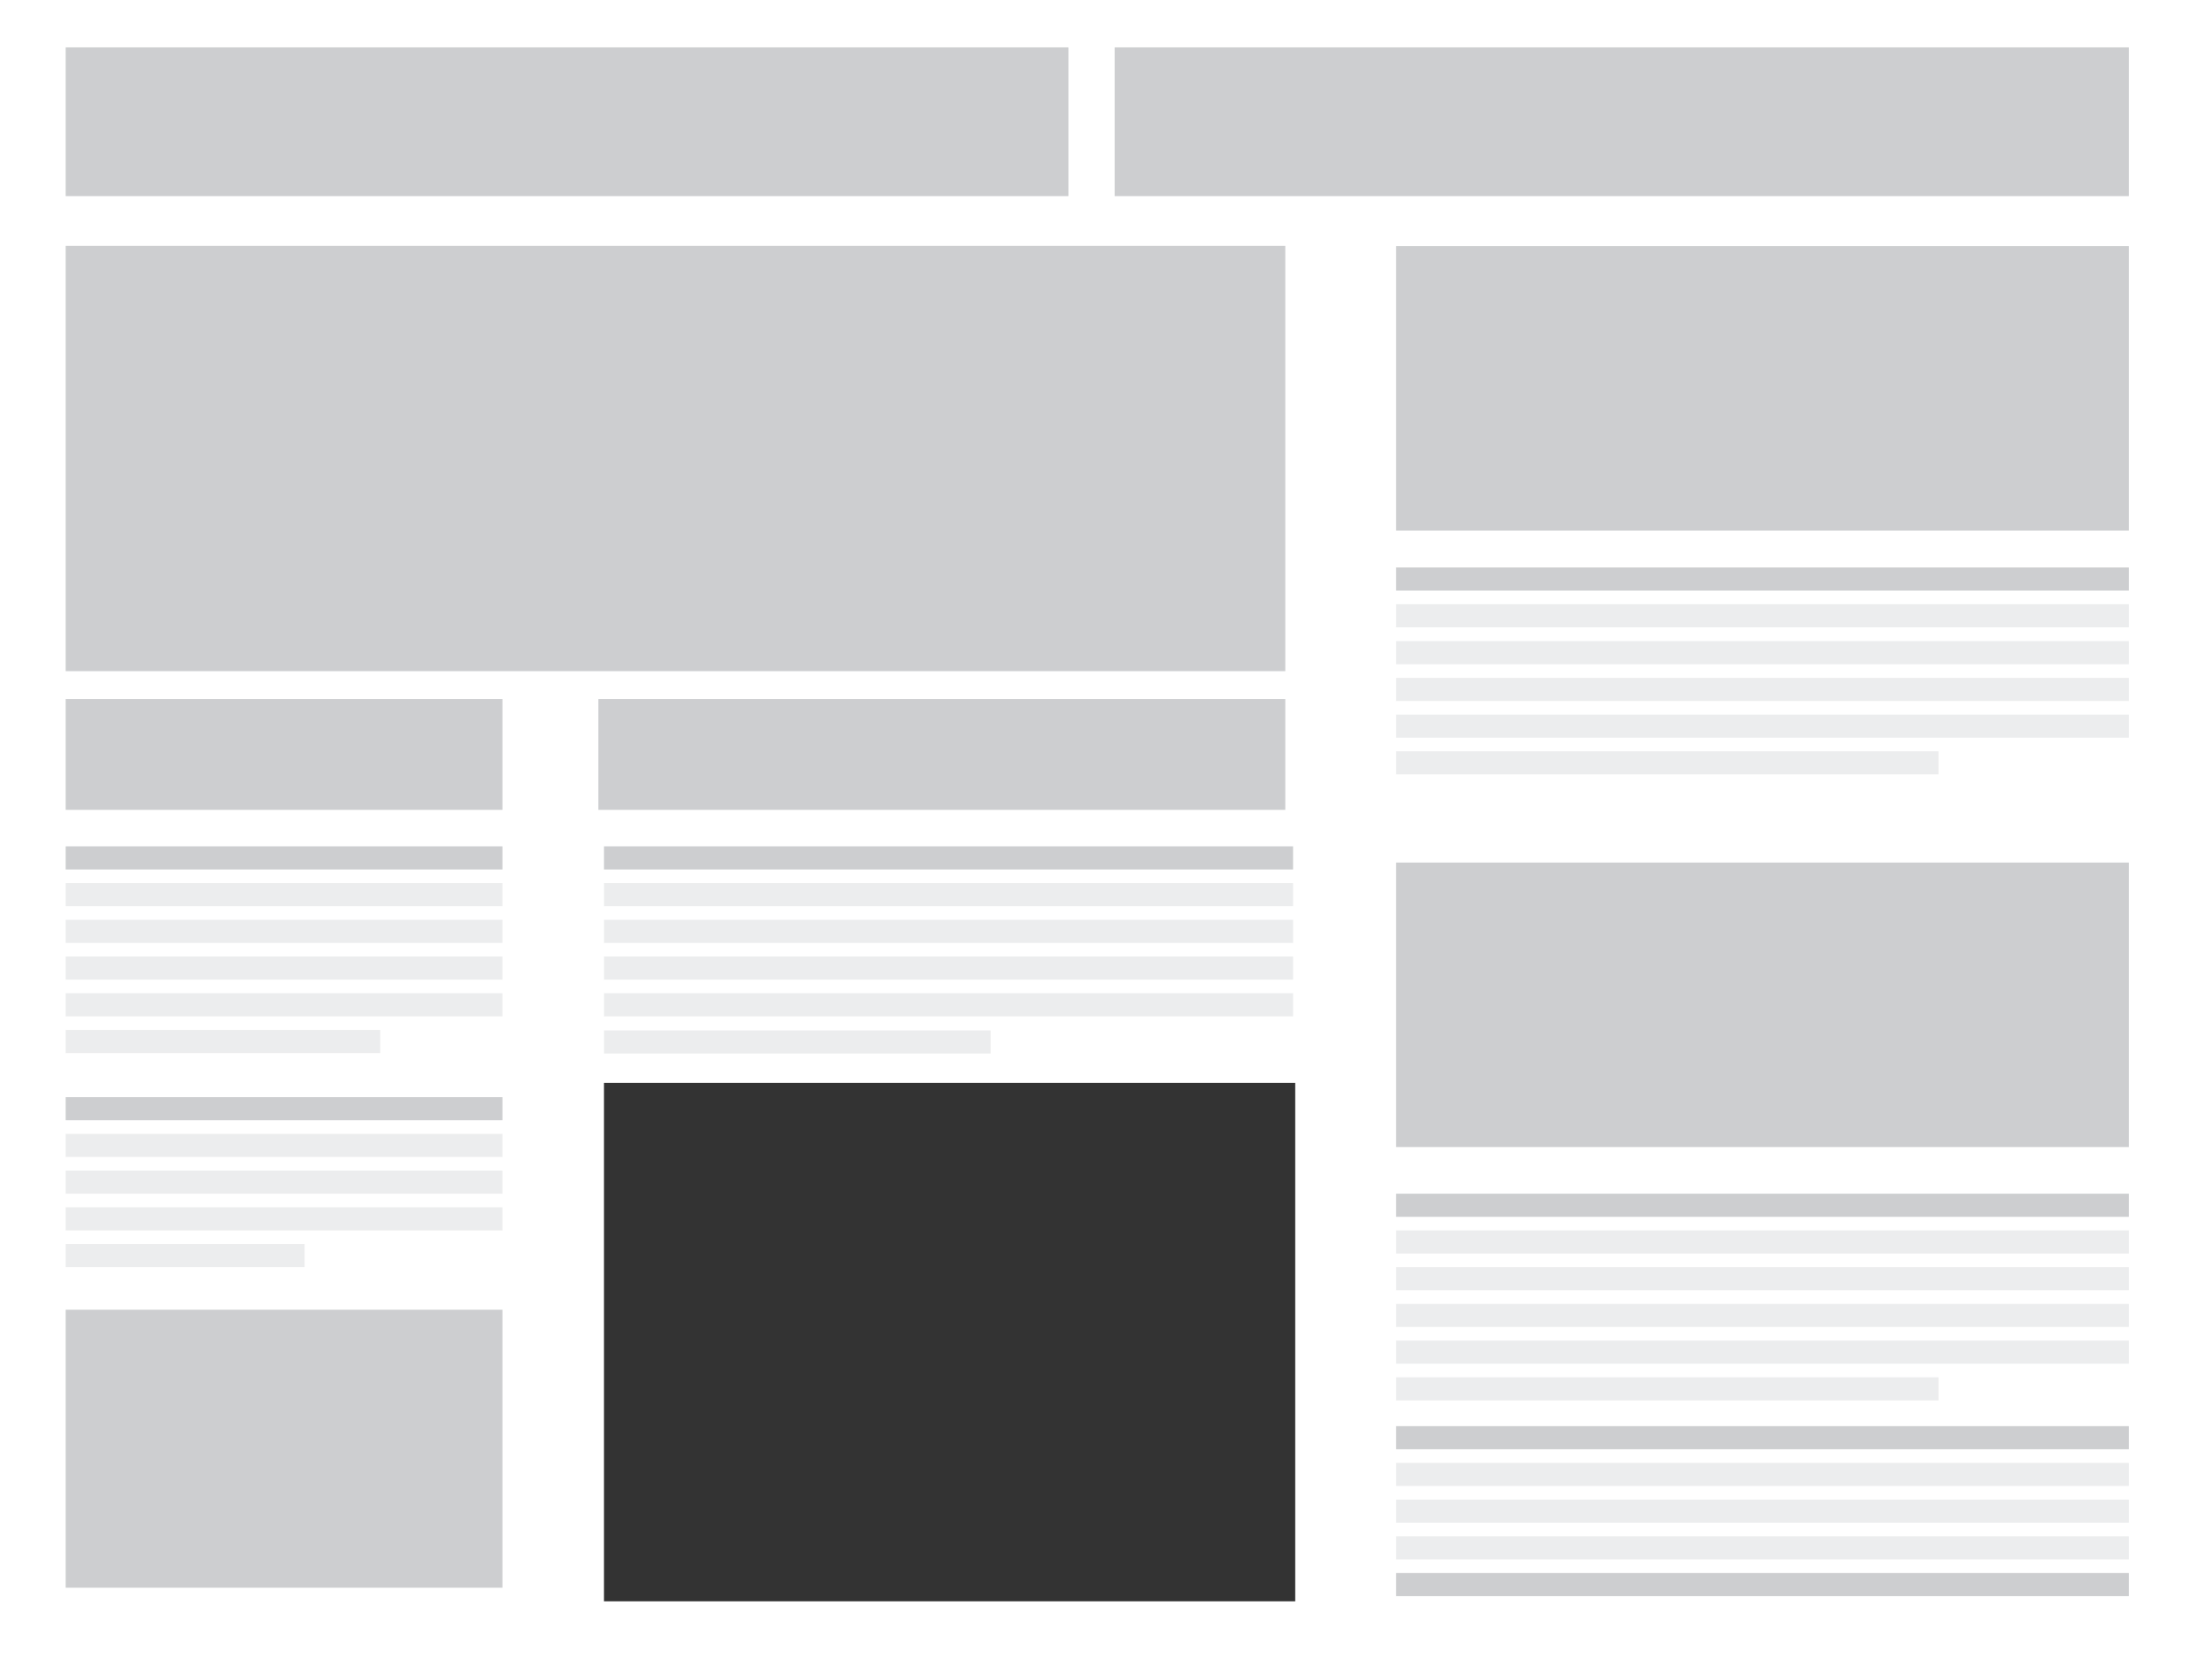 <?xml version="1.0" encoding="utf-8"?>
<!-- Generator: Adobe Illustrator 24.0.1, SVG Export Plug-In . SVG Version: 6.00 Build 0)  -->
<svg version="1.1" id="Layer_1" xmlns="http://www.w3.org/2000/svg" xmlns:xlink="http://www.w3.org/1999/xlink" x="0px" y="0px"
	 viewBox="0 0 1024 768" style="enable-background:new 0 0 1024 768;" xml:space="preserve">
<rect x="0" y="0" width="1024" height="768" fill="#333333" stroke="none"/>
<style type="text/css">
	.st0{fill:#FFFFFF;}
	.st1{opacity:0.75;}
	.st2{fill:#BCBEC0;}
	.st3{fill:#E6E7E8;}
	.st4{display:none;opacity:0.3;fill:#BCBEC0;enable-background:new    ;}
</style>
<title>gdn_</title>
<g id="Layer_11">
	<path class="st0" d="M0,0v768h1024V0H0z M599.6,741.3h-320v-240h320V741.3z"/>
	<g class="st1">
		<rect x="30.4" y="21.9" class="st2" width="464.2" height="68.9"/>
		<rect x="30.4" y="113.8" class="st2" width="564.6" height="196.9"/>
		<rect x="30.4" y="323.6" class="st2" width="202.2" height="51.3"/>
		<rect x="30.4" y="391.8" class="st2" width="202.2" height="10.7"/>
		<rect x="30.4" y="408.8" class="st3" width="202.2" height="10.7"/>
		<rect x="30.4" y="425.8" class="st3" width="202.2" height="10.7"/>
		<rect x="30.4" y="442.8" class="st3" width="202.2" height="10.7"/>
		<rect x="30.4" y="459.8" class="st3" width="202.2" height="10.7"/>
		<rect x="30.4" y="476.8" class="st3" width="145.6" height="10.7"/>
		<rect x="646.3" y="552.6" class="st2" width="339.2" height="10.7"/>
		<rect x="646.3" y="569.6" class="st3" width="339.2" height="10.7"/>
		<rect x="646.3" y="586.6" class="st3" width="339.2" height="10.7"/>
		<rect x="646.3" y="603.6" class="st3" width="339.2" height="10.7"/>
		<rect x="646.3" y="620.6" class="st3" width="339.2" height="10.7"/>
		<rect x="646.3" y="637.6" class="st3" width="251.1" height="10.7"/>
		<rect x="646.3" y="262.7" class="st2" width="339.2" height="10.7"/>
		<rect x="646.3" y="279.7" class="st3" width="339.2" height="10.7"/>
		<rect x="646.3" y="296.8" class="st3" width="339.2" height="10.7"/>
		<rect x="646.3" y="313.8" class="st3" width="339.2" height="10.7"/>
		<rect x="646.3" y="330.8" class="st3" width="339.2" height="10.7"/>
		<rect x="646.3" y="347.8" class="st3" width="251.1" height="10.7"/>
		<rect x="646.3" y="660.2" class="st2" width="339.2" height="10.7"/>
		<rect x="646.3" y="677.2" class="st3" width="339.2" height="10.7"/>
		<rect x="646.3" y="694.2" class="st3" width="339.2" height="10.7"/>
		<rect x="646.3" y="711.2" class="st3" width="339.2" height="10.7"/>
		<rect x="646.3" y="728.2" class="st2" width="339.2" height="10.7"/>
		<rect x="279.6" y="391.8" class="st2" width="319" height="10.7"/>
		<rect x="279.6" y="408.8" class="st3" width="319" height="10.7"/>
		<rect x="279.6" y="425.8" class="st3" width="319" height="10.7"/>
		<rect x="279.6" y="442.8" class="st3" width="319" height="10.7"/>
		<rect x="279.6" y="459.8" class="st3" width="319" height="10.7"/>
		<rect x="279.6" y="477" class="st3" width="179" height="10.7"/>
		<rect x="30.4" y="507.9" class="st2" width="202.2" height="10.7"/>
		<rect x="30.4" y="524.9" class="st3" width="202.2" height="10.7"/>
		<rect x="30.4" y="541.9" class="st3" width="202.2" height="10.7"/>
		<rect x="30.4" y="558.9" class="st3" width="202.2" height="10.7"/>
		<rect x="30.4" y="575.9" class="st3" width="110.6" height="10.7"/>
		<rect x="30.4" y="606.3" class="st2" width="202.2" height="128.7"/>
		<rect x="277" y="323.6" class="st2" width="318" height="51.3"/>
		<rect x="646.3" y="113.9" class="st2" width="339.2" height="131.7"/>
		<rect x="646.3" y="399.3" class="st2" width="339.2" height="131.7"/>
		<rect x="516" y="21.9" class="st2" width="469.5" height="68.9"/>
	</g>
	<polygon class="st4" points="0,0 1024,768 0,768 	"/>
</g>
</svg>
